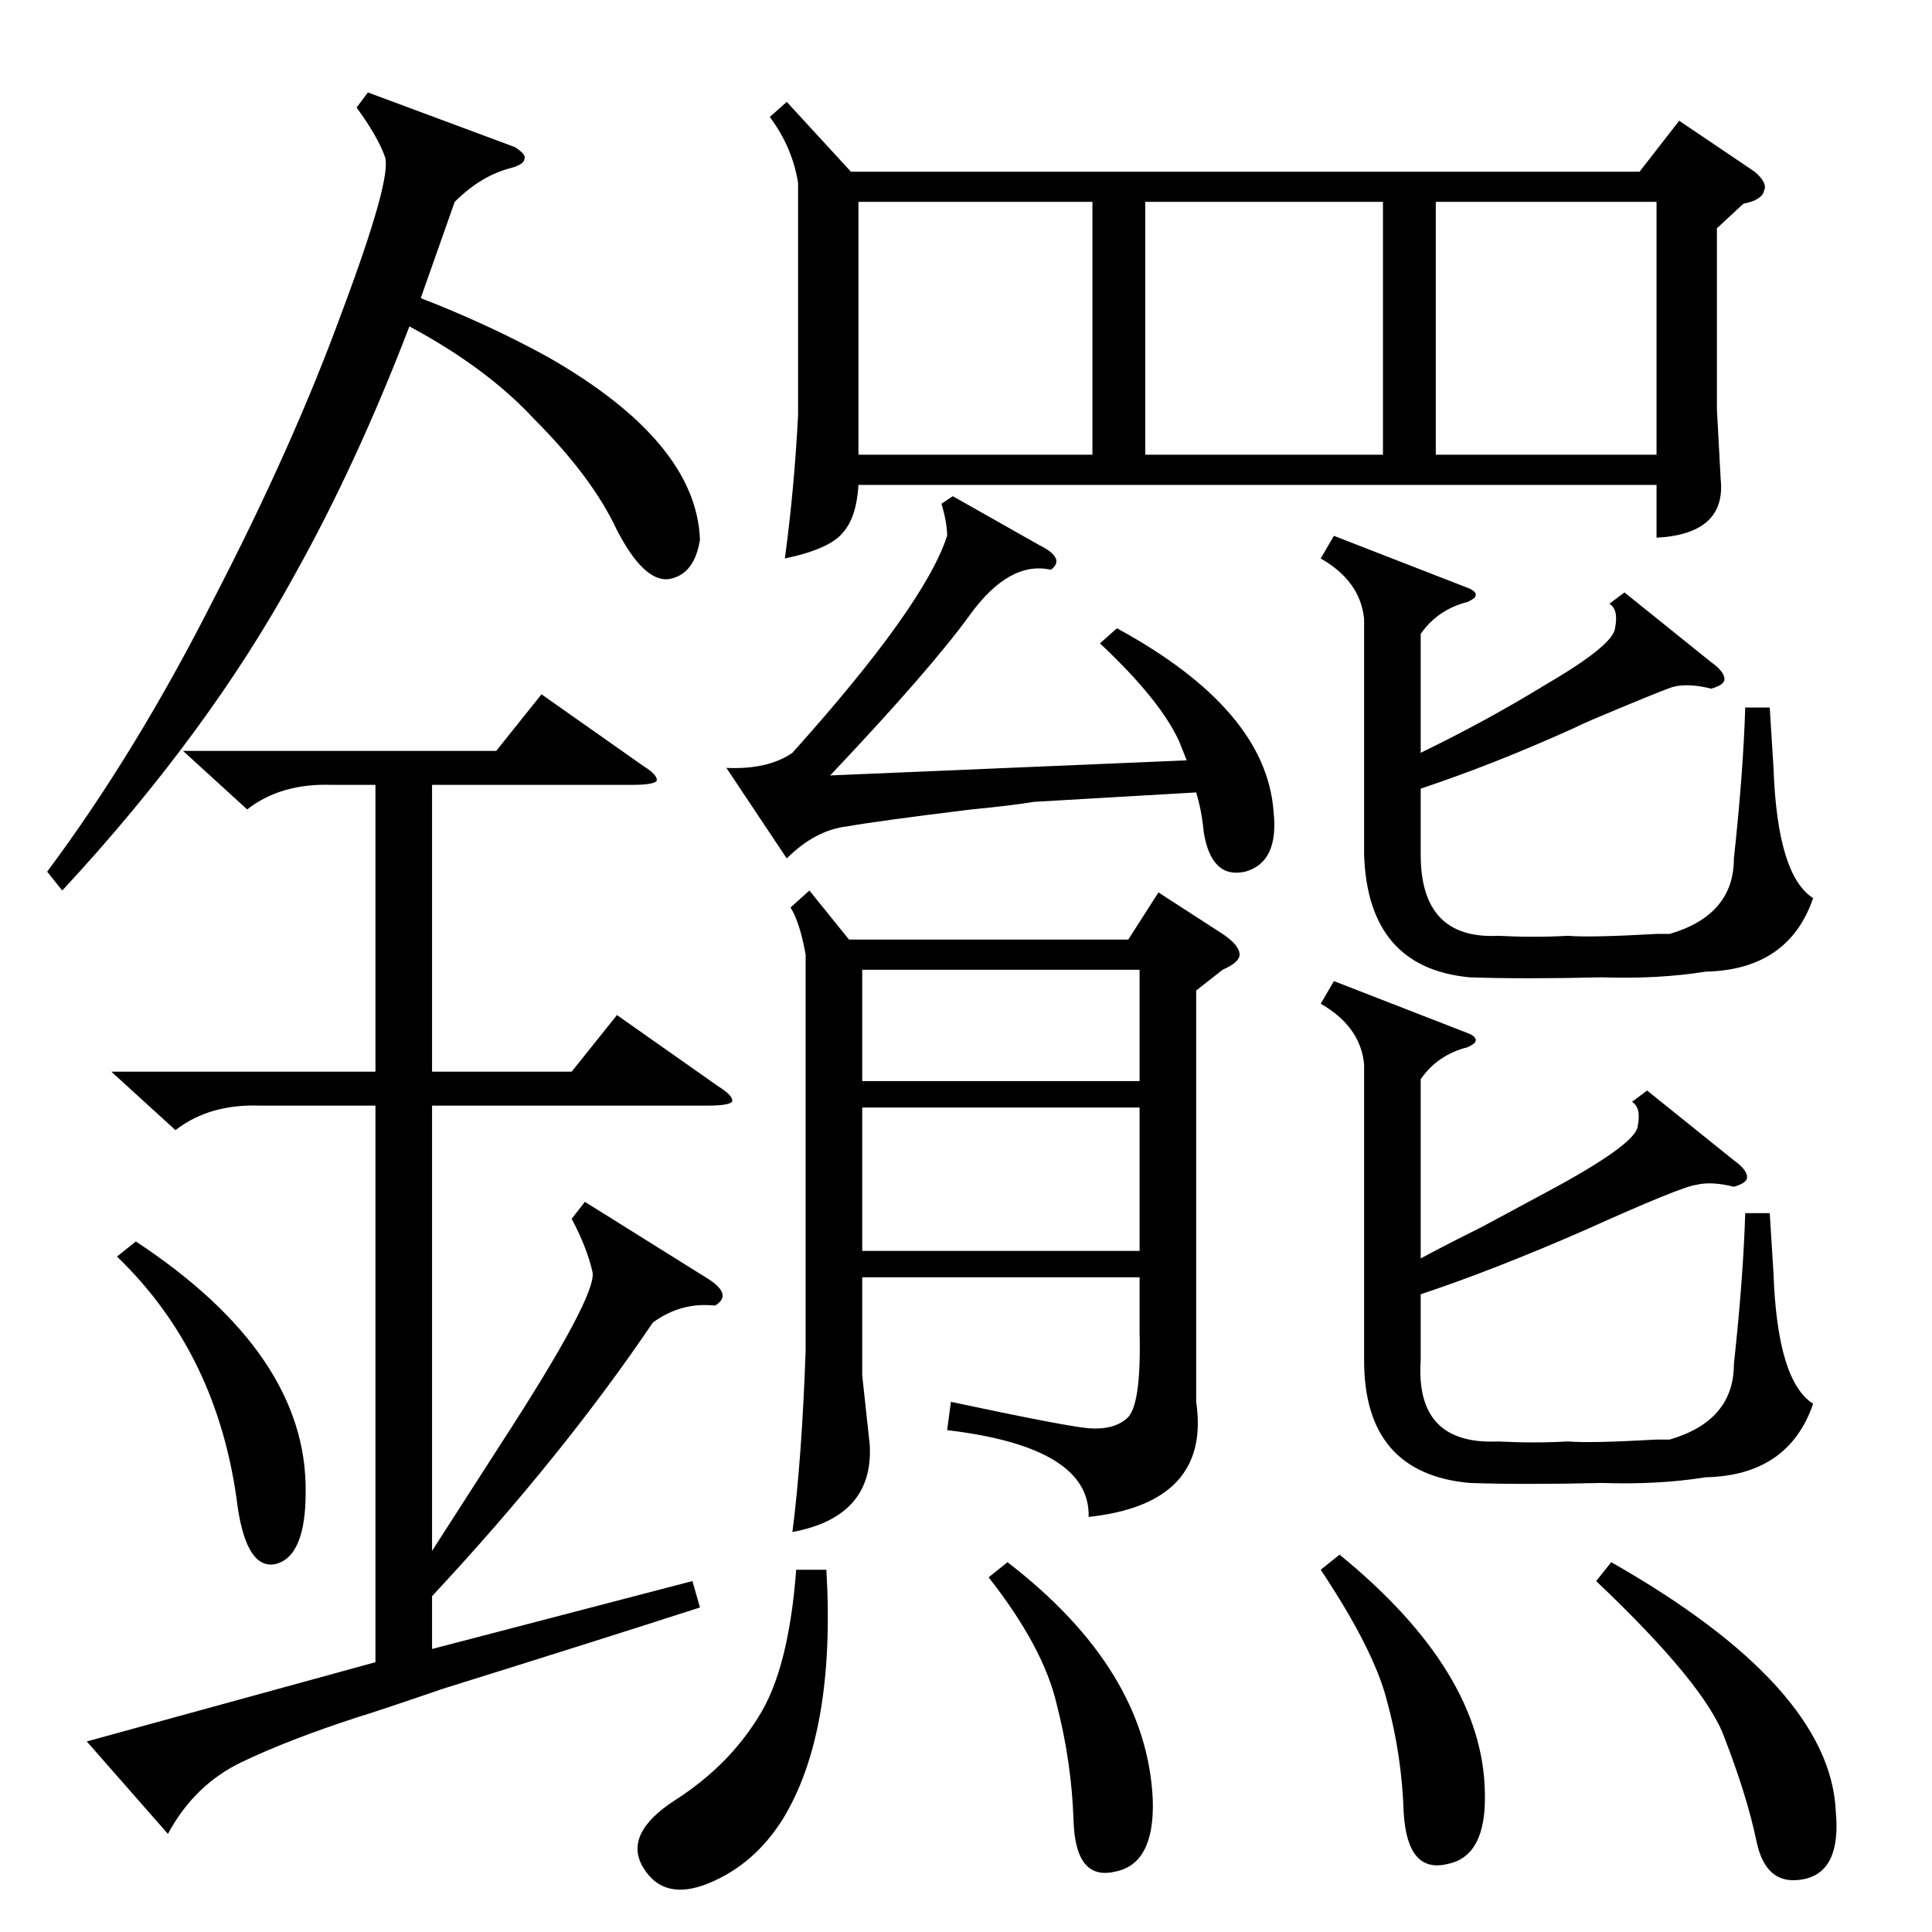<?xml version="1.0" standalone="no"?>
<!DOCTYPE svg PUBLIC "-//W3C//DTD SVG 1.1//EN" "http://www.w3.org/Graphics/SVG/1.1/DTD/svg11.dtd" >
<svg xmlns="http://www.w3.org/2000/svg" xmlns:xlink="http://www.w3.org/1999/xlink" version="1.1" viewBox="0 -205 1024 1024">
  <g transform="matrix(1 0 0 -1 0 819)">
   <path fill="currentColor"
d="M417 970l34 -37h418l21 27l40 -27q7 -6 5 -10q-1 -5 -11 -7l-14 -13v-96l2 -37q3 -29 -34 -31v28h-423q-1 -17 -8 -25q-7 -9 -31 -14q5 37 7 76v123q-3 19 -15 35zM634 499v-218q8 -54 -57 -61q1 37 -75 46l2 15q61 -13 73 -14q13 -1 20 5q8 6 7 46v29h-147v-52l4 -37
q2 -38 -41 -46q5 39 7 96v210q-3 17 -8 25l10 9l21 -26h148l16 25l34 -22q9 -6 9 -11q0 -4 -9 -8zM97 626h166l24 30l54 -38q8 -5 7 -8q-2 -2 -13 -2h-106v-152h74l24 30l54 -38q8 -5 7 -8q-2 -2 -13 -2h-146v-236l36 56q52 80 49 92q-3 13 -11 28l7 9l64 -40q15 -9 5 -15
q-18 2 -33 -9q-48 -71 -117 -145v-28l138 36l4 -14q-59 -19 -136 -43q-35 -12 -45 -15q-37 -12 -62 -24t-39 -38l-43 49l153 42v295h-61q-27 1 -45 -13l-34 31h140v152h-23q-27 1 -45 -13zM273 946q6 -4 5 -6q0 -3 -7 -5q-16 -4 -30 -18l-18 -51q36 -14 67 -31
q79 -45 81 -97q-3 -19 -17 -21q-13 -1 -27 26q-13 28 -44 59q-25 27 -66 49q-28 -73 -61 -132q-46 -84 -123 -167l-8 10q47 63 88 144q42 81 68 152q27 72 23 83t-15 26l6 8zM873 446l46 -37q7 -5 7 -9q0 -3 -7 -5q-12 3 -20 1q-8 -1 -59 -24q-48 -21 -87 -34v-35
q-3 -45 41 -43q19 -1 37 0q12 -1 47 1h7q34 10 34 40q5 46 6 80h13l2 -32q2 -57 21 -69q-13 -38 -57 -39q-25 -4 -55 -3q-42 -1 -70 0q-56 5 -56 65v157q-2 20 -23 32l7 12l72 -28q4 -2 3 -4q0 -1 -4 -3q-16 -4 -25 -17v-95q11 6 33 17l39 21q42 23 43 32q2 10 -3 13z
M861 710l46 -37q7 -5 7 -9q0 -3 -7 -5q-12 3 -20 1q-4 -1 -42 -17q-7 -3 -11 -5q-42 -19 -81 -32v-35q0 -45 41 -43q19 -1 37 0q12 -1 47 1h7q34 10 34 40q5 46 6 80h13l2 -32q2 -57 21 -69q-13 -38 -57 -39q-25 -4 -55 -3q-42 -1 -70 0q-54 5 -56 65v125q-2 20 -23 32l7 12
l72 -28q4 -2 3 -4q0 -1 -4 -3q-16 -4 -25 -17v-63q35 17 66 36q36 21 37 30q2 10 -3 13zM733 917h-126v-134h126v134zM579 917h-124v-134h124v134zM761 783h117v134h-117v-134zM583 683l9 8q79 -43 83 -97q3 -27 -15 -32q-18 -4 -22 21q-1 11 -4 21l-86 -5q-12 -2 -33 -4
q-49 -6 -66 -9q-17 -2 -32 -17l-32 48q22 -1 35 8q70 78 82 115q0 7 -3 17l6 4l46 -26q14 -7 6 -13q-22 5 -43 -24t-74 -85l189 8l-4 10q-10 22 -42 52zM604 437h-147v-76h147v76zM457 451h147v59h-147v-59zM846 186l8 10q116 -66 119 -132q3 -32 -17 -36t-25 20t-17 55
q-10 28 -68 83zM438 192q5 -86 -23 -132q-15 -24 -39 -34t-35 8t17 36t44 44q16 25 20 78h16zM700 192l10 8q76 -62 77 -126q1 -34 -20 -38q-21 -5 -23 27q-1 31 -9 60q-7 27 -35 69zM524 188l10 8q74 -57 77 -126q1 -34 -20 -38q-21 -5 -22 27q-1 31 -9 62q-7 30 -36 67z
M62 358l10 8q91 -60 90 -133q0 -34 -16 -38q-15 -3 -20 30q-10 81 -64 133z" />
  </g>

</svg>
